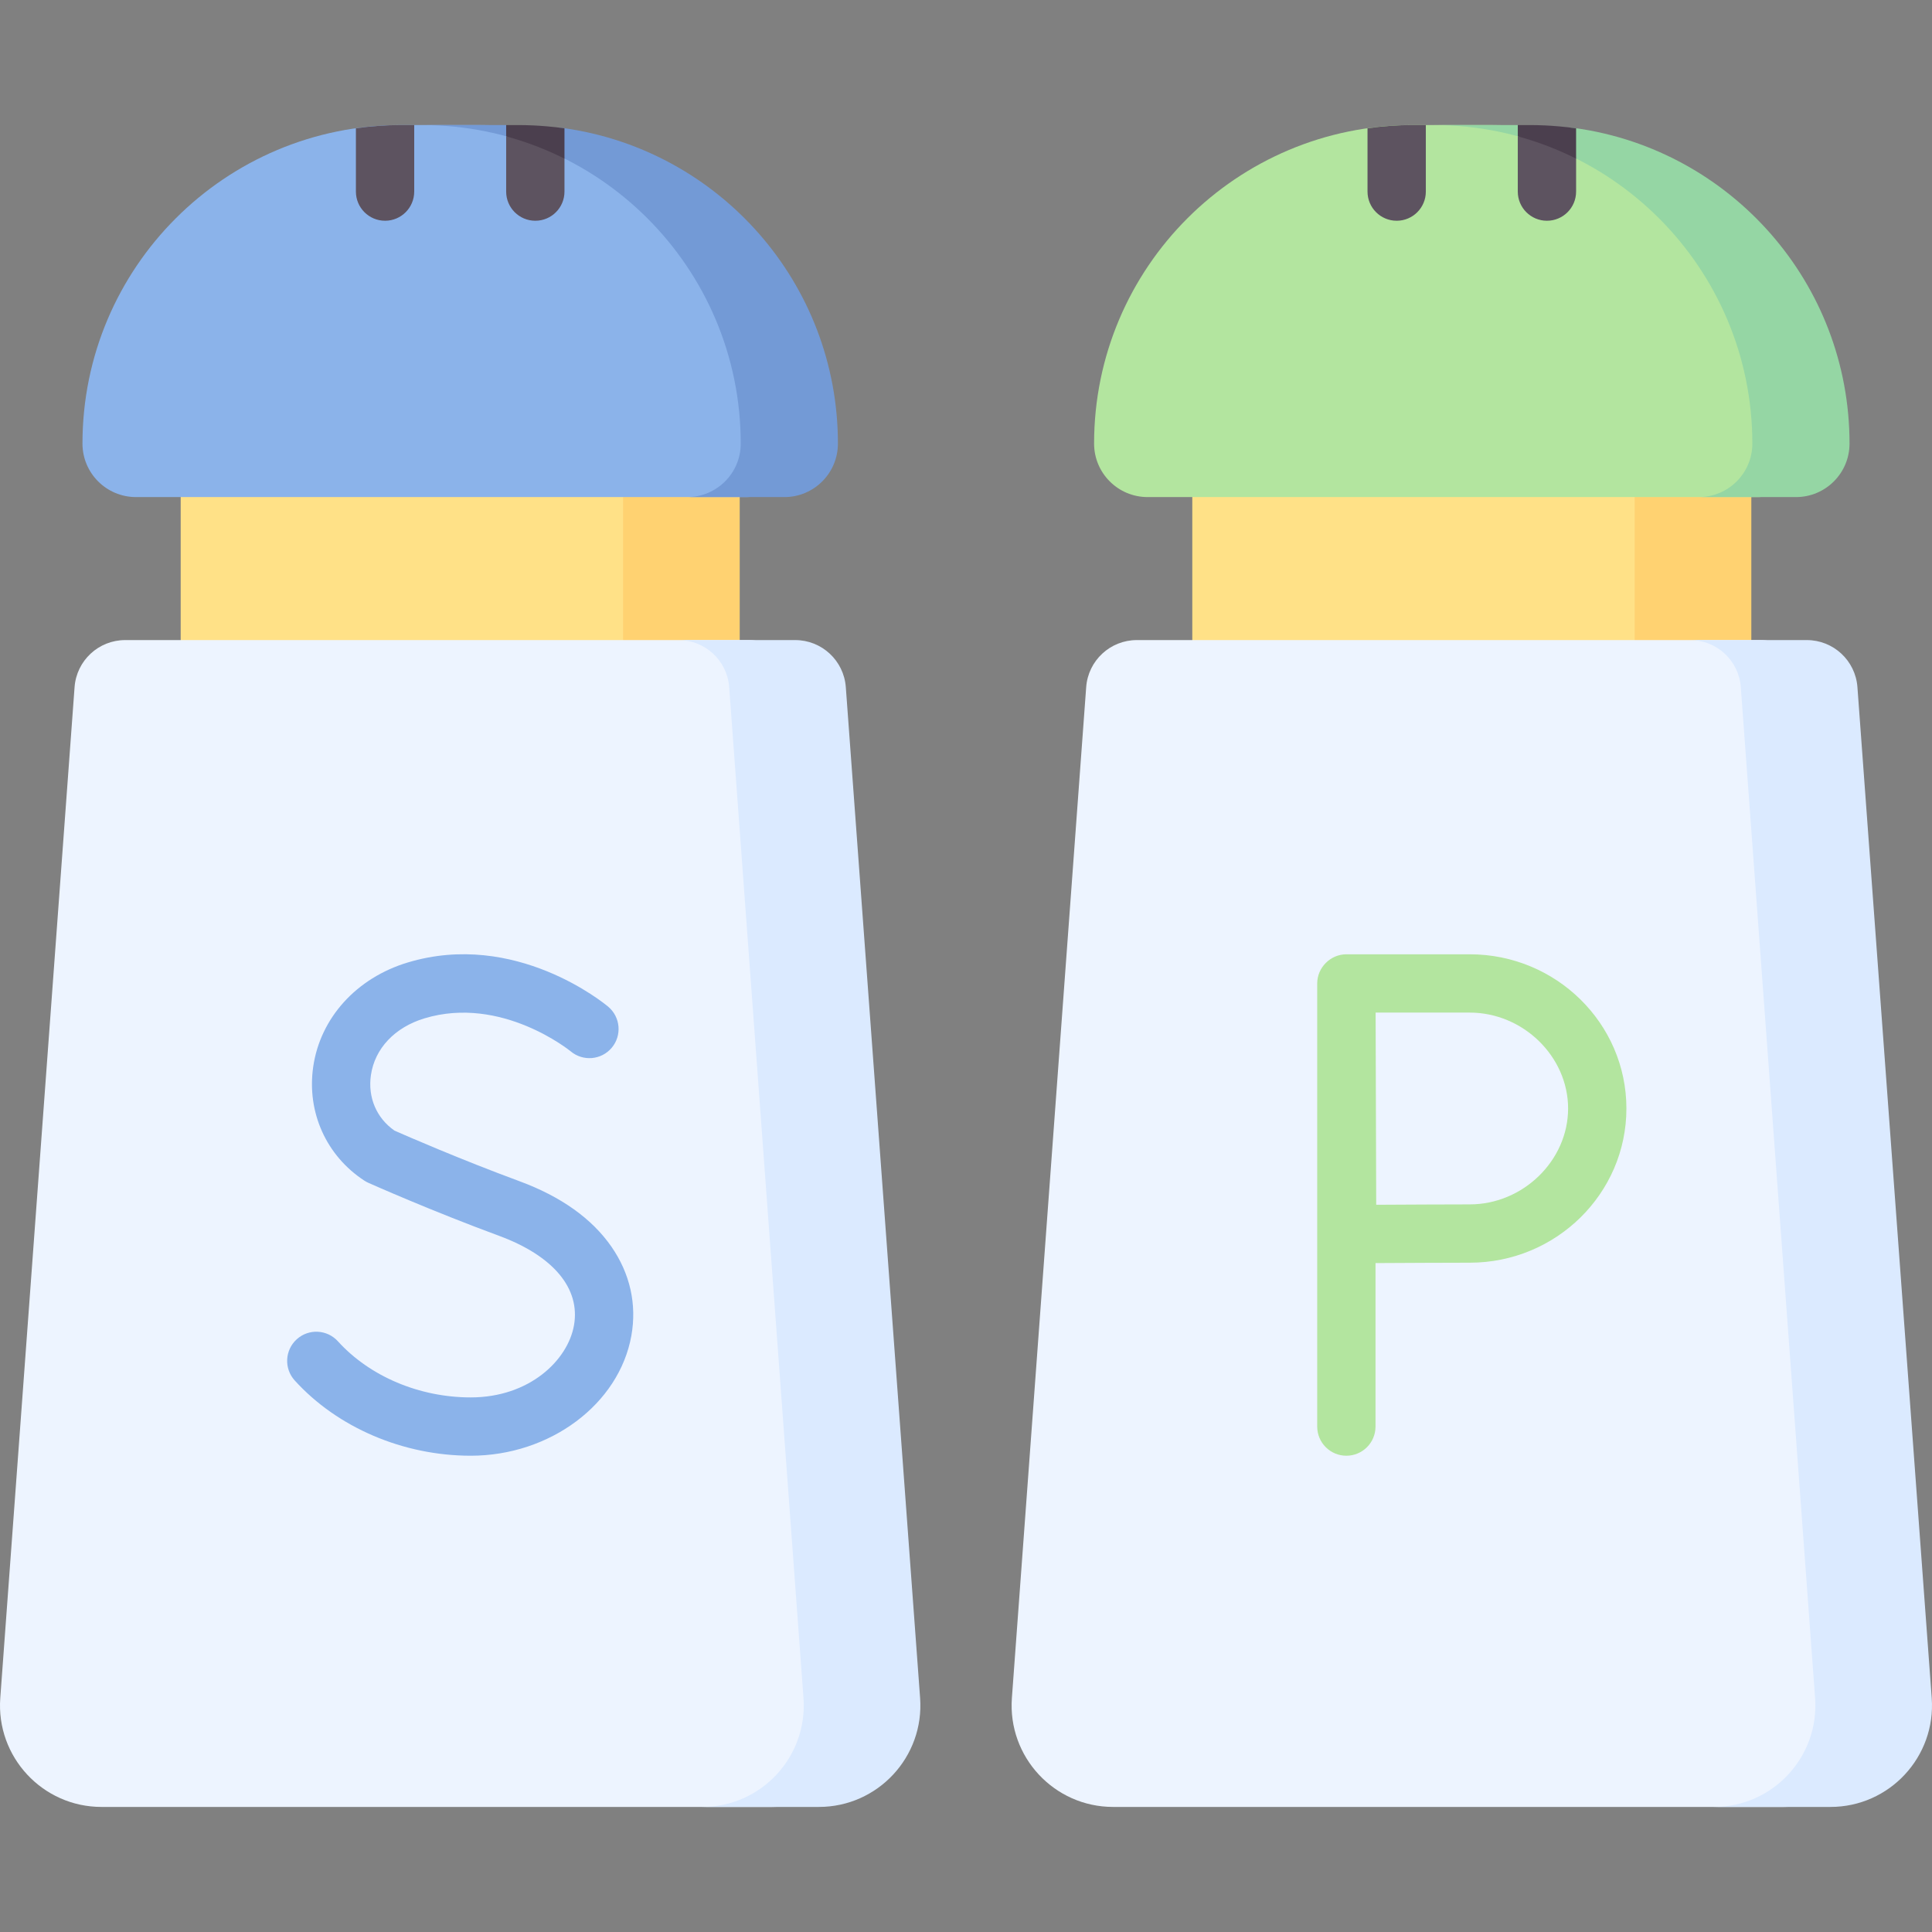 <svg id="Capa_1" enable-background="new 0 0 497 497" height="512" viewBox="0 0 497 497" width="512" xmlns="http://www.w3.org/2000/svg"><rect x="0" y="0" width="497" height="497" fill="#808080" stroke="none"/><g><path d="m306.714 117.873h128.808v63.581h-128.808z" fill="#ffe187"/><path d="m420.521 117.873h30v63.581h-30z" fill="#ffd271"/><path d="m383.849 32.171h-20.463c-45.252 0-81.936 36.684-81.936 81.936 0 7.602 6.163 13.765 13.765 13.765h156.805c7.602 0 13.765-6.163 13.765-13.765 0-45.252-36.684-81.936-81.936-81.936z" fill="#b3e59f"/><path d="m46.482 117.873h134.353v63.581h-134.353z" fill="#ffe187"/><path d="m160.29 117.873h30v63.581h-30z" fill="#ffd271"/><path d="m123.614 32.171h-20.463c-45.252 0-81.936 36.684-81.936 81.936 0 7.602 6.163 13.765 13.765 13.765h156.805c7.602 0 13.765-6.163 13.765-13.765 0-45.252-36.684-81.936-81.936-81.936z" fill="#8bb3ea"/><path d="m136.611 34.251-6.401-2.08h-21.595c45.252 0 81.936 36.684 81.936 81.936 0 7.602-6.163 13.765-13.765 13.765h25c7.602 0 13.765-6.163 13.765-13.765 0-41.315-30.579-75.488-70.338-81.121-3.79-.537-4.665 1.265-8.602 1.265z" fill="#739ad6"/><path d="m393.849 33.171-3.405-1h-21.595c45.252 0 81.936 36.684 81.936 81.936 0 7.602-6.163 13.765-13.765 13.765h25c7.602 0 13.765-6.163 13.765-13.765 0-41.315-30.578-75.488-70.338-81.121-3.789-.537-7.661.185-11.598.185z" fill="#95d6a4"/><path d="m99.055 56.787c4.142 0 7.5-3.358 7.5-7.5v-17.116h-3.404c-3.938 0-7.806.295-11.596.832v16.283c0 4.143 3.358 7.501 7.5 7.501z" fill="#5d5360"/><path d="m359.29 56.787c4.142 0 7.5-3.358 7.5-7.5v-17.116h-3.405c-3.938 0-7.806.295-11.595.832v16.283c0 4.143 3.358 7.501 7.5 7.501z" fill="#5d5360"/><path d="m458.882 464.828h-172.53c-15.178 0-27.158-12.894-26.046-28.03l19.112-260.039c.501-6.822 6.183-12.101 13.023-12.101h160.352c6.84 0 12.521 5.279 13.023 12.101l19.112 260.039c1.113 15.137-10.868 28.03-26.046 28.03z" fill="#edf4ff"/><path d="m198.647 464.828h-172.53c-15.178 0-27.158-12.894-26.046-28.03l19.112-260.039c.501-6.822 6.183-12.101 13.023-12.101h160.352c6.84 0 12.521 5.279 13.023 12.101l19.112 260.039c1.113 15.137-10.868 28.03-26.046 28.03z" fill="#edf4ff"/><path d="m496.928 436.798-19.112-260.039c-.501-6.822-6.182-12.101-13.023-12.101h-30c6.84 0 12.521 5.279 13.023 12.101l19.112 260.039c1.113 15.137-10.868 28.03-26.046 28.03h30c15.178 0 27.159-12.893 26.046-28.03z" fill="#dbeaff"/><path d="m236.693 436.798-19.112-260.039c-.501-6.822-6.182-12.101-13.023-12.101h-30c6.84 0 12.521 5.279 13.023 12.101l19.112 260.039c1.113 15.137-10.868 28.03-26.046 28.03h30c15.178 0 27.159-12.893 26.046-28.03z" fill="#dbeaff"/><g><g><path d="m121.094 374.479c-17.367 0-34.294-7.238-45.281-19.361-2.782-3.069-2.548-7.813.521-10.594 3.071-2.782 7.813-2.548 10.594.521 8.191 9.038 20.964 14.434 34.167 14.434 15.101 0 24.954-9.544 26.557-18.524 1.696-9.501-5.321-17.898-19.254-23.037-17.472-6.445-32.972-13.344-33.623-13.635-.361-.161-.709-.351-1.041-.566-9.795-6.386-14.84-17.596-13.167-29.254 1.809-12.598 11.128-22.893 24.323-26.867 27.683-8.34 50.603 10.559 51.564 11.368 3.171 2.666 3.581 7.397.915 10.567-2.659 3.164-7.374 3.579-10.545.934-.176-.146-17.802-14.475-37.608-8.506-7.657 2.307-12.816 7.778-13.801 14.636-.821 5.72 1.438 11.006 6.057 14.249 2.993 1.318 16.989 7.421 32.117 13.001 10.708 3.95 18.682 9.623 23.7 16.861 4.794 6.916 6.568 14.83 5.13 22.886-3.146 17.609-20.911 30.887-41.325 30.887z" fill="#8bb3ea"/></g></g><path d="m378.088 245.487h-31.741c-4.086 0-7.5 3.414-7.5 7.5v113.993c0 4.142 3.358 7.5 7.5 7.5s7.5-3.358 7.5-7.5v-42.056c7.433-.042 18.678-.099 24.241-.099 22.221 0 40.299-17.795 40.299-39.668 0-21.875-18.078-39.67-40.299-39.67zm-24.217 15h24.218c13.713 0 25.299 11.297 25.299 24.669 0 13.371-11.585 24.668-25.299 24.668-5.528 0-16.612.057-24.063.098z" fill="#b3e59f"/><path d="m403.004 34.931 2.441 5.869v8.486c0 4.142-3.358 7.5-7.5 7.5s-7.5-3.358-7.5-7.5v-14.217z" fill="#5d5360"/><path d="m405.445 40.801v-7.797c-.003 0-.006-.001-.009-.001-1.513-.214-3.042-.378-4.579-.512-.645-.055-1.29-.108-1.939-.147-.485-.031-.97-.058-1.457-.08-1.198-.052-2.4-.091-3.611-.091h-3.405v2.897c5.227 1.424 10.244 3.352 15 5.731z" fill="#4b3f4e"/><path d="m130.209 35.069v14.218c0 4.142 3.358 7.5 7.5 7.5s7.5-3.358 7.5-7.5v-8.486l-2.671-5.821z" fill="#5d5360"/><path d="m145.209 40.801v-7.797c-.003 0-.006-.001-.009-.001-1.513-.214-3.042-.378-4.579-.512-.645-.055-1.29-.108-1.939-.147-.484-.031-.97-.058-1.457-.08-1.198-.052-2.4-.091-3.611-.091h-3.405v2.897c5.228 1.424 10.245 3.352 15 5.731z" fill="#4b3f4e"/></g></svg>